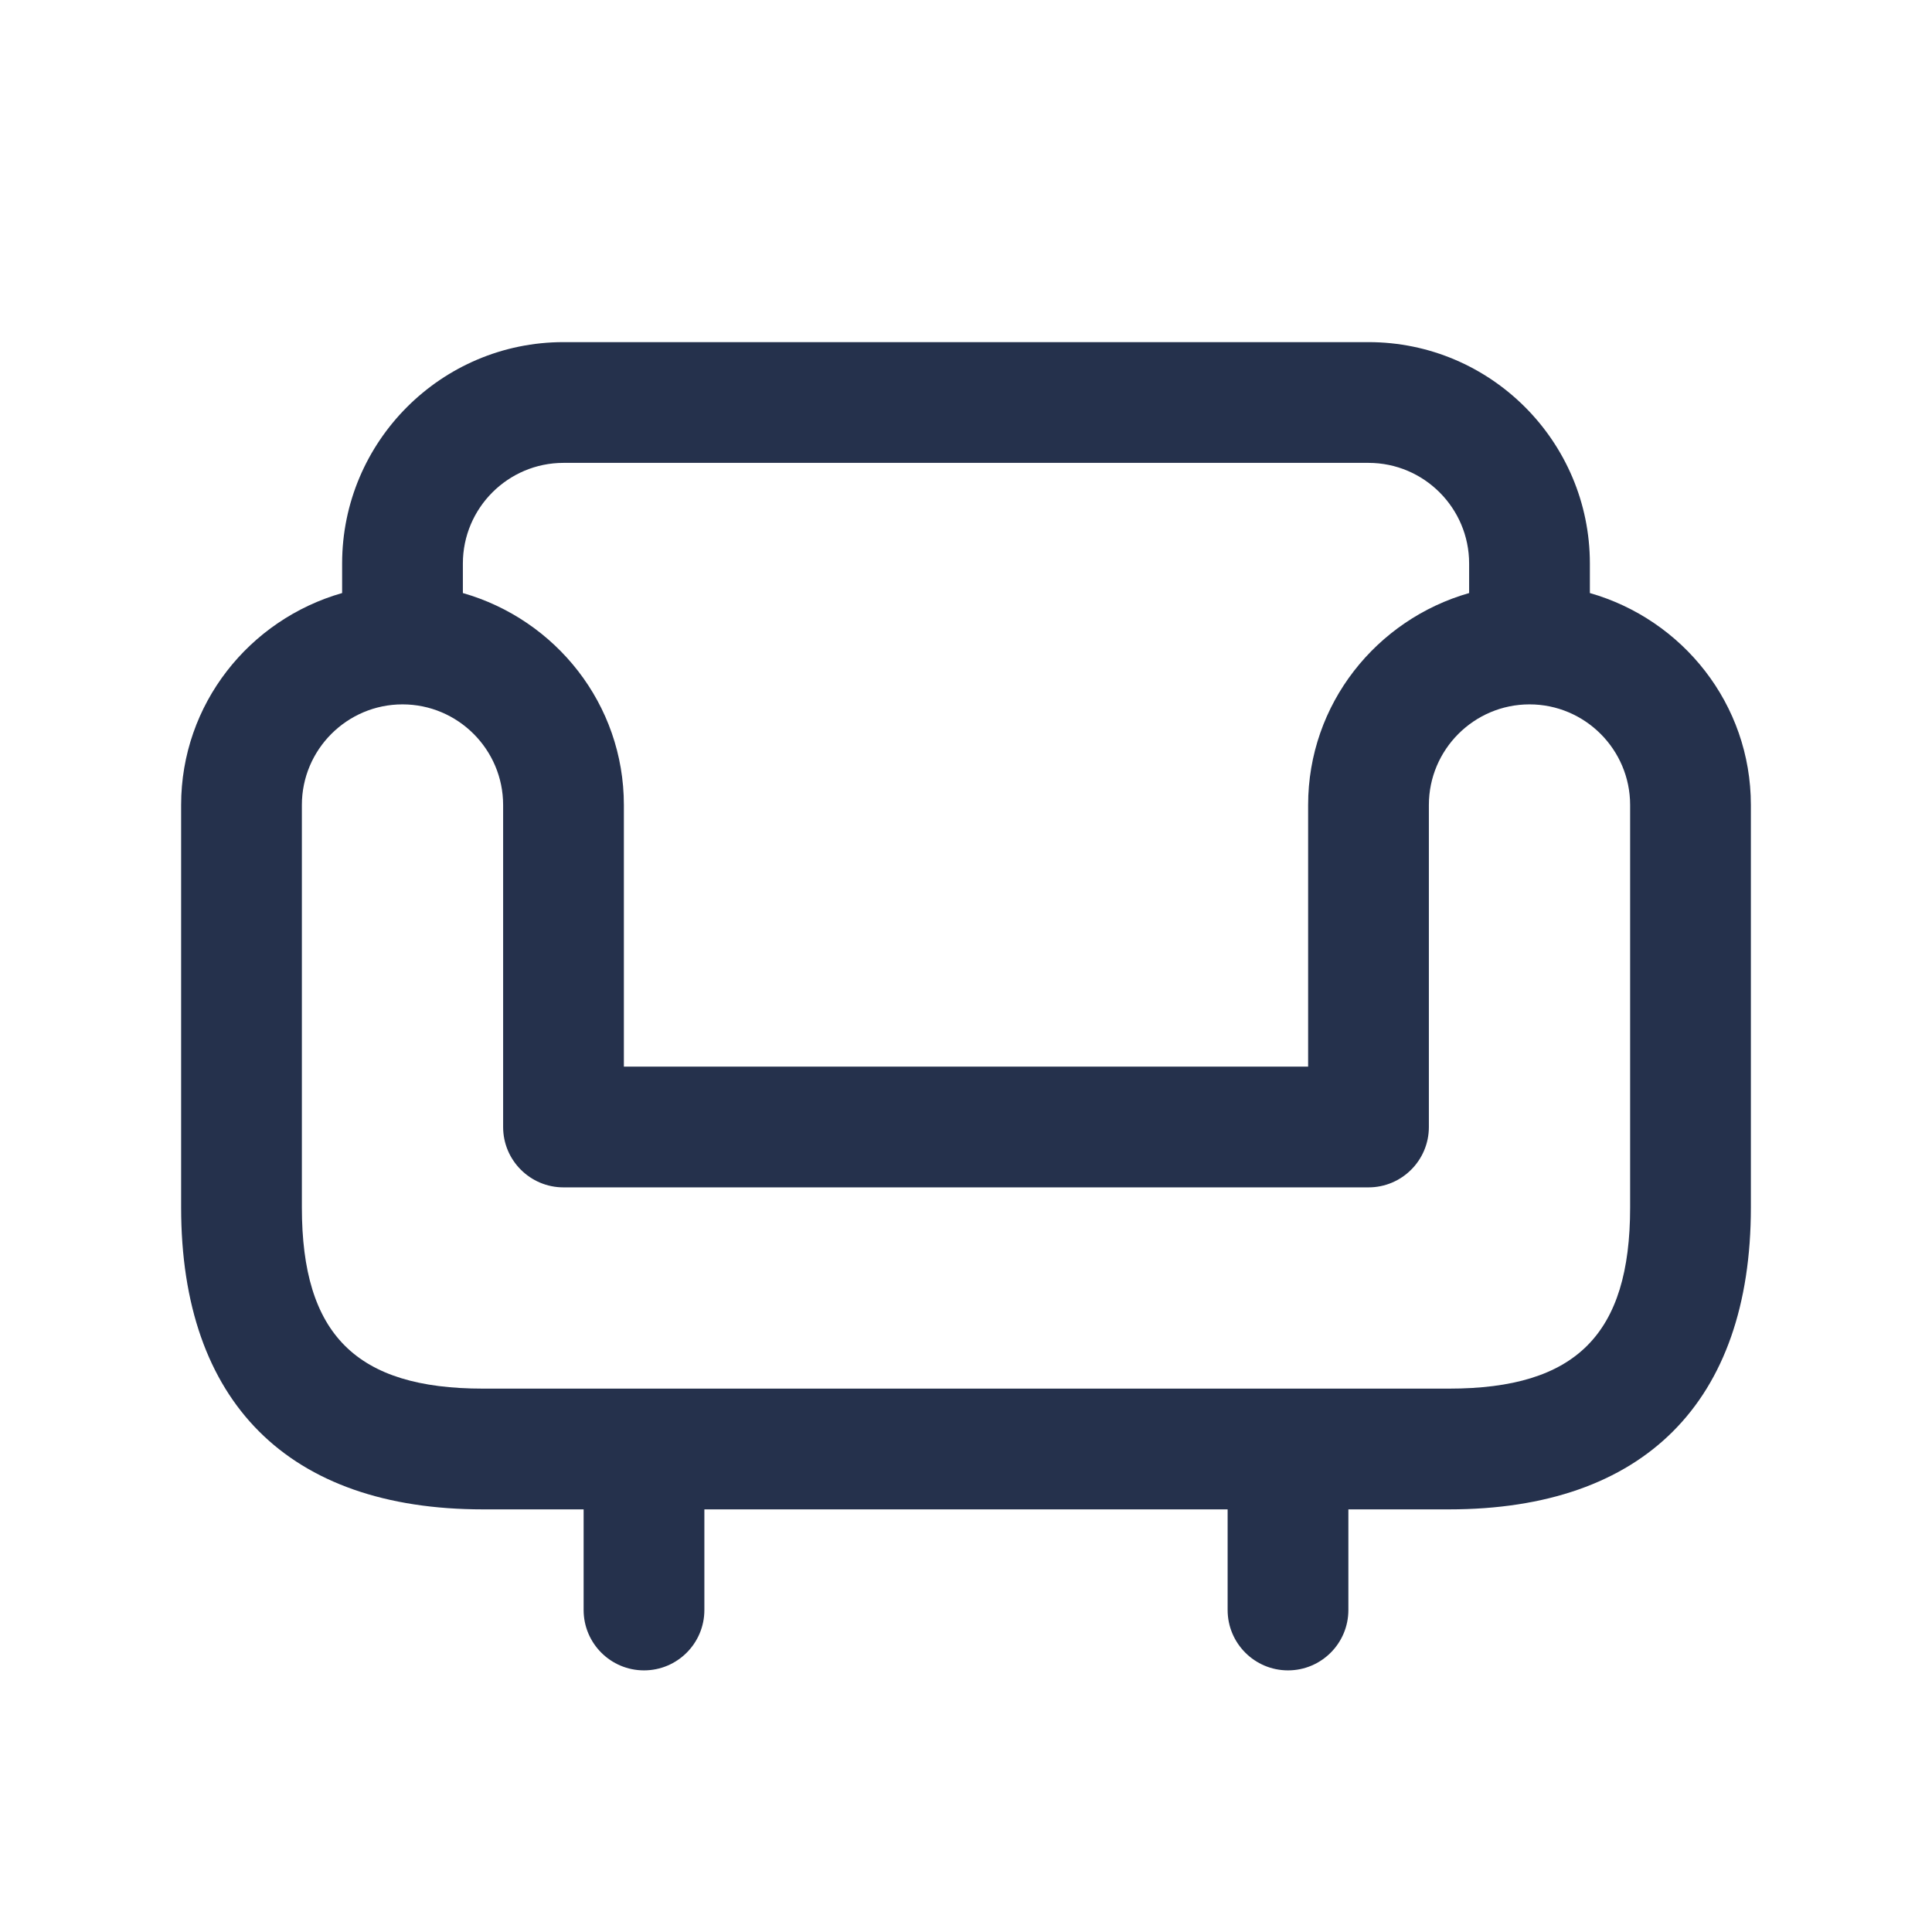 <svg width="24" height="24" viewBox="0 0 24 24" fill="none" xmlns="http://www.w3.org/2000/svg">
<path d="M19.75 7.367V7C19.75 5.484 18.517 4.25 17 4.25H7C5.483 4.25 4.25 5.484 4.25 7V7.367C3.099 7.696 2.25 8.745 2.25 10V15C2.25 17.418 3.582 18.75 6 18.75H7.25V20C7.25 20.414 7.586 20.75 8 20.75C8.414 20.75 8.75 20.414 8.75 20V18.75H15.25V20C15.25 20.414 15.586 20.75 16 20.75C16.414 20.75 16.75 20.414 16.75 20V18.75H18C20.418 18.75 21.75 17.418 21.75 15V10C21.75 8.745 20.901 7.696 19.75 7.367ZM7 5.75H17C17.689 5.75 18.25 6.311 18.25 7V7.367C17.099 7.696 16.25 8.745 16.25 10V13.25H7.75V10C7.75 8.745 6.901 7.696 5.75 7.367V7C5.75 6.311 6.311 5.75 7 5.75ZM20.25 15C20.25 16.577 19.577 17.25 18 17.25H6C4.423 17.25 3.75 16.577 3.75 15V10C3.75 9.311 4.311 8.75 5 8.75C5.689 8.75 6.25 9.311 6.25 10V14C6.25 14.414 6.586 14.75 7 14.75H17C17.414 14.75 17.75 14.414 17.75 14V10C17.75 9.311 18.311 8.75 19 8.75C19.689 8.75 20.25 9.311 20.25 10V15Z" fill="#25314C"/>
</svg>
